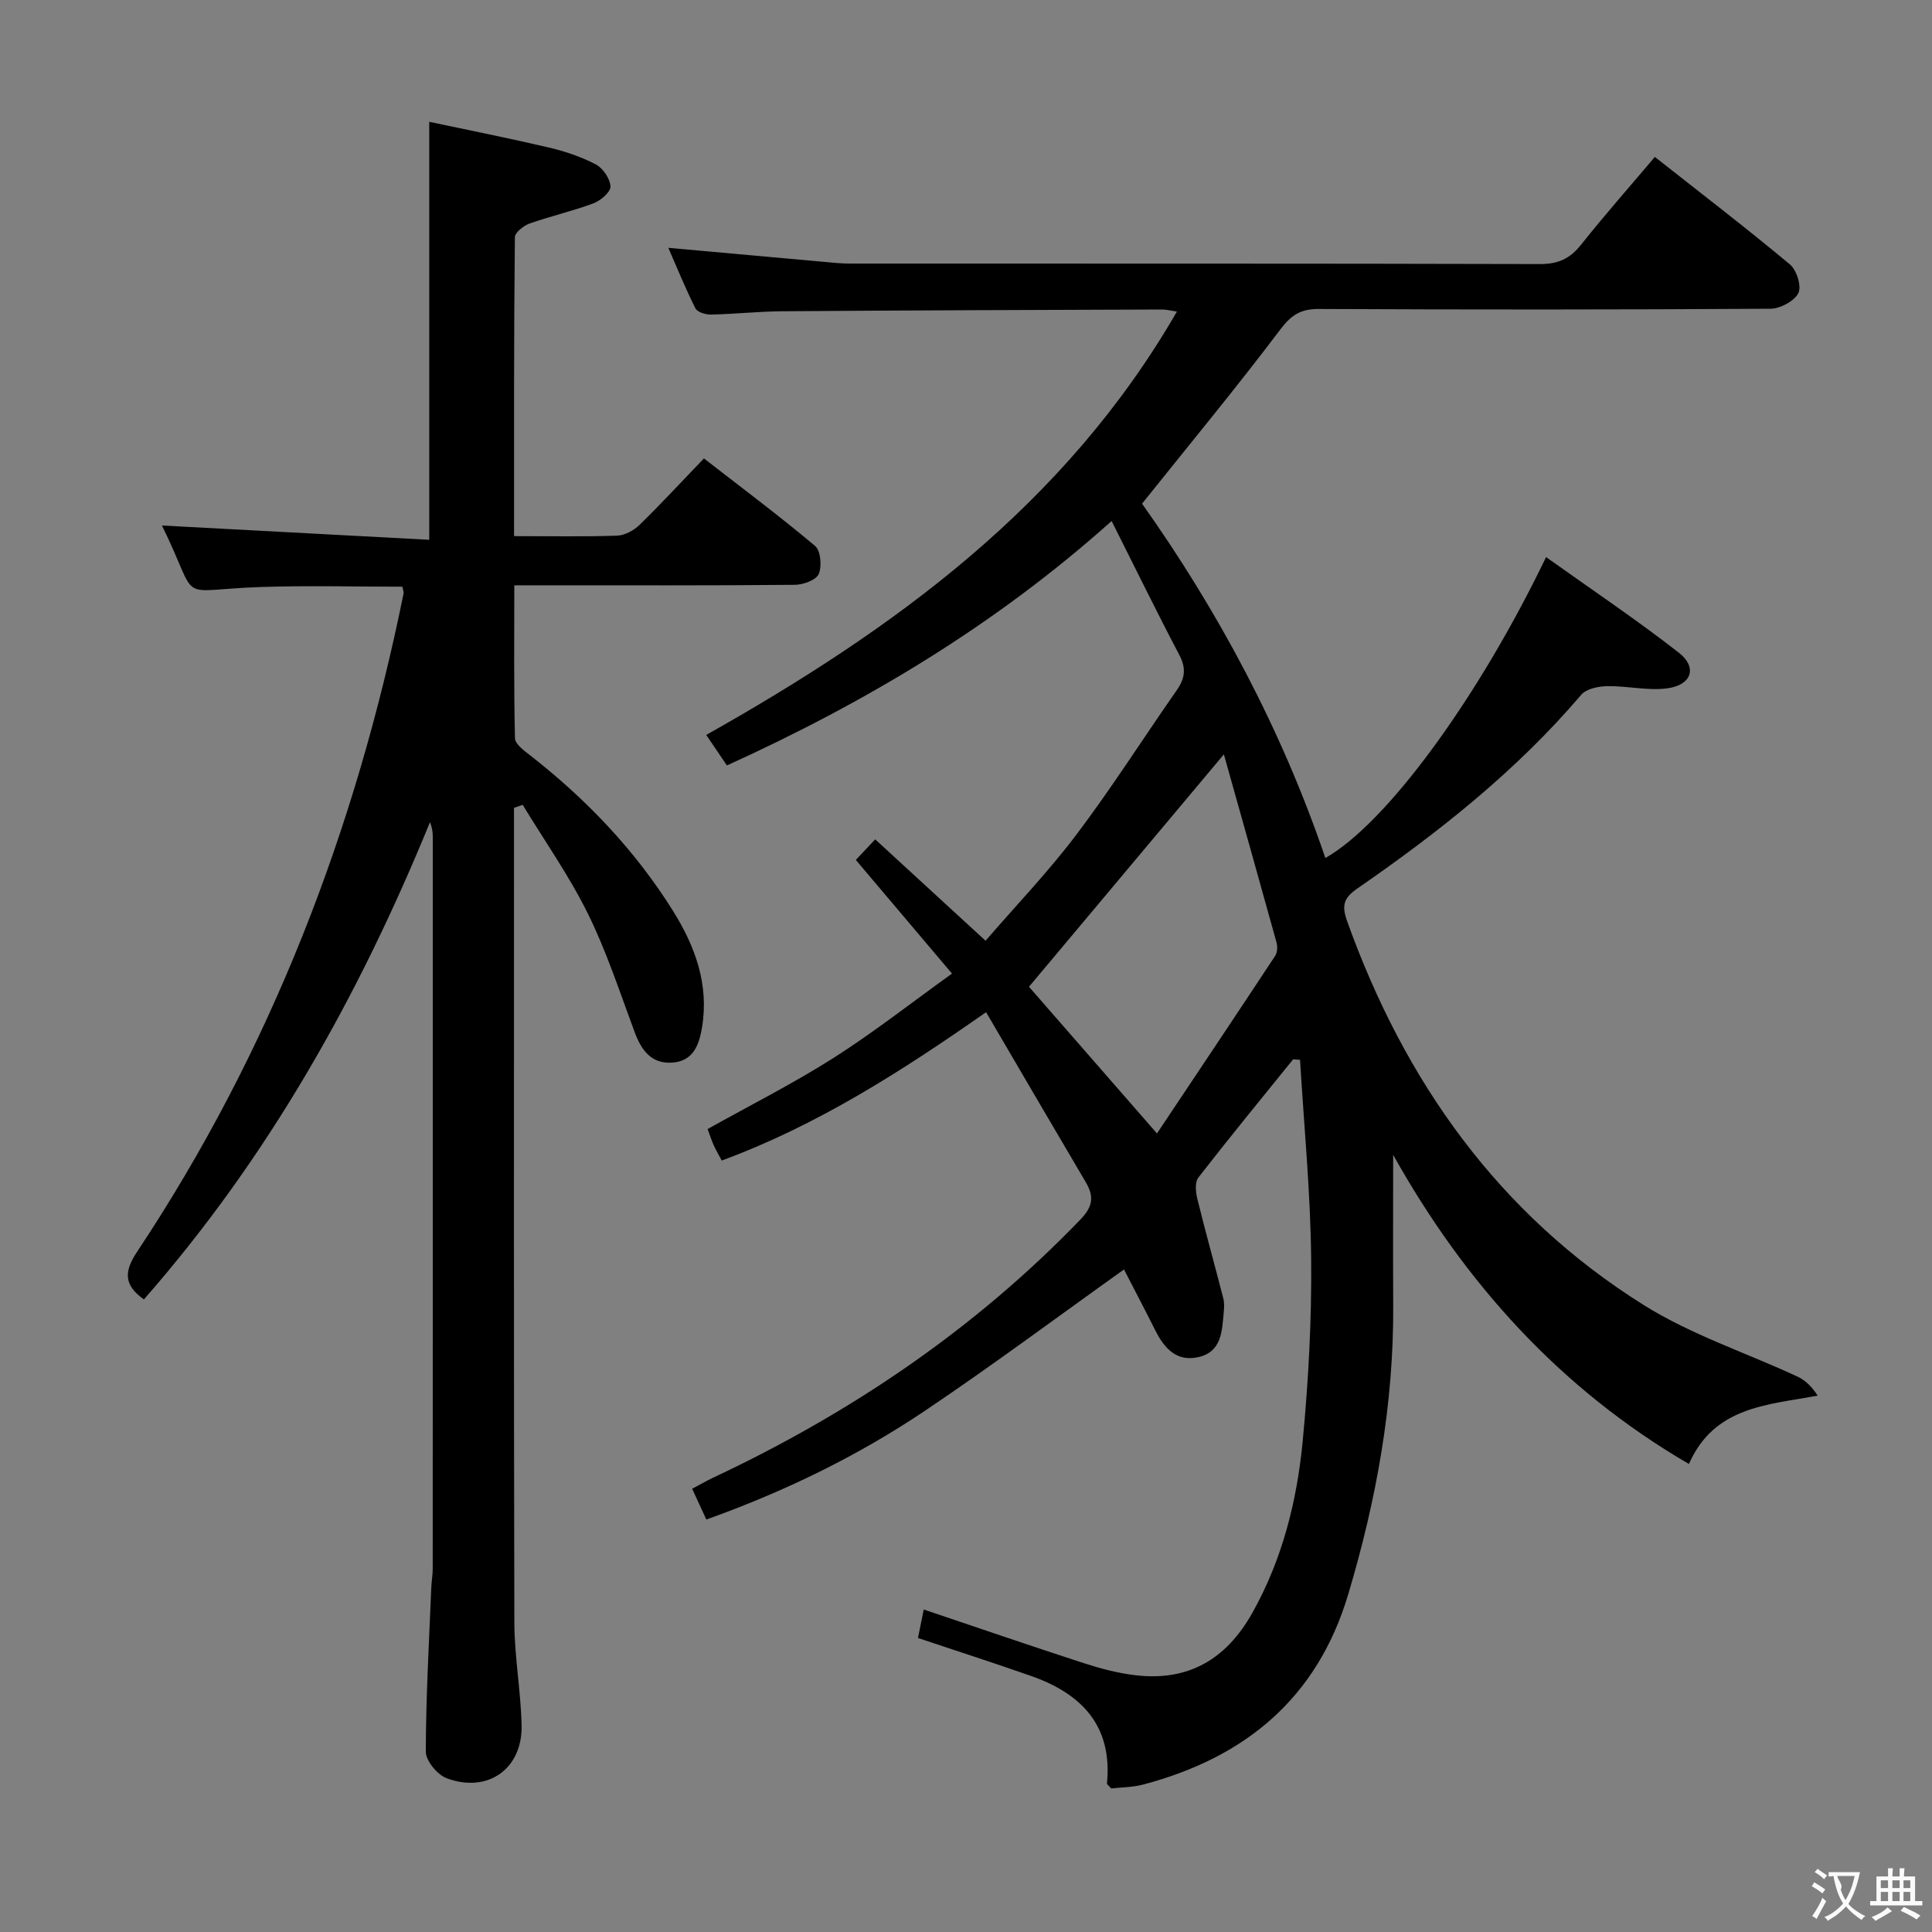 <svg enable-background="new 0 0 400 400" viewBox="0 0 400 400" xmlns="http://www.w3.org/2000/svg"><rect x="0" y="0" width="400" height="400" fill="#808080" stroke="none"/><path d="m267.73 219.32c-6.57 8.13-13.21 16.22-19.62 24.48-.75.96-.57 3-.22 4.39 1.7 6.91 3.62 13.76 5.39 20.65.24.94.16 2 .07 2.99-.35 3.84-.45 8.05-5.22 9.14-4.54 1.04-7.07-1.82-8.93-5.52-2.23-4.44-4.54-8.84-6.49-12.62-13.65 9.73-27.16 19.81-41.14 29.21-13.95 9.38-29.03 16.73-45.33 22.56-.98-2.12-1.86-4.02-2.94-6.37 1.61-.85 3-1.66 4.45-2.34 28.43-13.37 54.05-30.69 75.94-53.4 2.6-2.7 2.85-4.77 1.1-7.74-6.83-11.57-13.6-23.18-20.63-35.19-17.71 12.39-35.03 23.44-54.73 30.72-.6-1.14-1.18-2.1-1.64-3.13-.47-1.05-.83-2.16-1.29-3.39 8.77-4.91 17.66-9.39 26.03-14.7 8.25-5.24 15.97-11.31 24.57-17.49-6.95-8.21-13.35-15.77-19.91-23.53 1.19-1.26 2.3-2.44 4.01-4.26 7.45 6.84 14.74 13.54 22.85 20.99 6.25-7.24 13-14.28 18.84-22.01 7.31-9.68 13.82-19.95 20.77-29.9 1.7-2.44 1.95-4.52.5-7.27-4.69-8.92-9.11-17.98-14.01-27.72-24.2 21.65-50.82 37.49-79.65 50.61-1.27-1.88-2.54-3.75-4.28-6.32 38.95-21.93 74.35-47.6 97.45-87.66-1.29-.18-2.17-.42-3.05-.42-26.16.09-52.32.17-78.47.36-4.98.03-9.96.58-14.94.69-1.1.02-2.83-.49-3.23-1.29-2.06-4.09-3.79-8.36-5.61-12.53 10.97.99 21.51 1.95 32.06 2.89 1.82.16 3.64.37 5.46.37 47.66.02 95.31-.03 142.97.1 3.74.01 6.18-1.12 8.46-3.98 4.85-6.1 10.01-11.95 15.3-18.2 9.54 7.52 18.91 14.71 27.97 22.26 1.39 1.16 2.45 4.56 1.74 5.94-.86 1.67-3.76 3.22-5.78 3.23-31.16.2-62.32.2-93.48.05-3.73-.02-5.69 1.2-7.98 4.23-9.1 12.05-18.73 23.69-28.64 36.08 15.61 21.99 28.86 46.6 37.95 73.36 12.54-7.07 31.51-32.81 45.7-62.3 9.29 6.63 18.63 12.89 27.47 19.78 3.93 3.06 2.68 6.74-2.44 7.4-4.03.52-8.23-.53-12.35-.46-1.84.03-4.34.54-5.41 1.79-13.4 15.74-29.43 28.41-46.31 40.08-2.81 1.95-3.36 3.42-2.14 6.83 11.89 33.14 31.32 60.58 61.37 79.42 9.87 6.19 21.28 9.9 31.92 14.86 1.63.76 2.98 2.15 4.12 3.92-10.7 1.95-21.42 2.31-26.66 14.14-26.8-15.6-46.53-37.71-61.23-64 0 10.4-.05 20.77.01 31.15.12 20.46-3.48 40.3-9.32 59.85-6.44 21.54-21.34 33.78-42.44 39.37-2.2.58-4.57.57-6.62.81-.49-.57-.91-.83-.88-1.06 1.16-11.99-5.32-18.6-15.8-22.26-7.64-2.68-15.36-5.16-23.33-7.83.35-1.75.77-3.82 1.19-5.9 11.13 3.75 22.09 7.52 33.11 11.1 3.46 1.12 7.04 2.07 10.64 2.5 10.83 1.31 18.78-3.11 24.27-12.88 6.22-11.07 9.25-23.16 10.44-35.59 1.2-12.56 1.88-25.24 1.75-37.85-.14-13.7-1.48-27.39-2.3-41.08-.49-.04-.96-.07-1.43-.11zm-14.34-63.14c-13.99 16.68-27.1 32.32-40.35 48.12 8.11 9.29 16.99 19.47 26.5 30.37 8.3-12.44 16.43-24.58 24.47-36.77.46-.69.51-1.92.28-2.77-3.57-12.9-7.21-25.8-10.9-38.95z" fill="#010000"/><path d="m106.43 111c7.7 0 14.53.14 21.34-.1 1.59-.06 3.45-1.07 4.63-2.22 4.41-4.29 8.58-8.82 13.34-13.77 7.99 6.21 15.68 11.95 23.01 18.12 1.17.98 1.44 4.21.76 5.81-.53 1.25-3.19 2.22-4.91 2.24-17.33.16-34.66.1-51.99.1-1.81 0-3.63 0-6.13 0 0 10.79-.11 21.23.14 31.67.03 1.22 1.9 2.57 3.16 3.55 11.65 9.1 21.73 19.66 29.57 32.21 4.56 7.3 7.47 15.17 6 24.08-.61 3.7-1.84 7-6.14 7.31-4.35.31-6.42-2.55-7.82-6.33-3.07-8.25-5.81-16.68-9.69-24.54-3.86-7.81-8.94-15.02-13.48-22.49-.6.2-1.2.4-1.8.61v5.18c0 54.49-.06 108.97.07 163.46.02 7.12 1.35 14.23 1.5 21.36.19 8.99-7.04 14.09-15.53 10.91-1.92-.72-4.31-3.62-4.3-5.51.02-11.3.67-22.6 1.13-33.9.05-1.33.3-2.65.3-3.97.02-50.49.02-100.98.01-151.46 0-.97-.1-1.94-.58-3.09-14.7 35.98-33.46 69.43-59.23 98.8-4.16-2.97-4.16-5.73-1.39-9.89 27.67-41.65 45.26-87.43 55.16-136.29.06-.29-.11-.63-.25-1.38-9.67 0-19.43-.26-29.17.06-18.4.59-12.43 3.89-20.61-12.73 18.32.98 36.89 1.97 55.34 2.96 0-29.27 0-57.32 0-86.54 8.02 1.7 16.38 3.36 24.67 5.3 3.38.79 6.76 1.92 9.82 3.52 1.48.78 2.96 2.96 3.03 4.57.05 1.14-2.04 2.94-3.53 3.49-4.32 1.62-8.87 2.64-13.22 4.18-1.24.44-3.03 1.86-3.04 2.84-.22 20.43-.17 40.89-.17 61.88z" fill="#010000"/><g fill="#fbfafa"><path d="m377.9 391.2c-.2.3-.4.5-.6.8-.7-.6-1.4-1-2.2-1.5.2-.3.4-.5.5-.8.6.4 1.4.8 2.3 1.5zm-1.8 6.1c-.2-.2-.5-.4-.9-.6.4-.6.8-1.2 1.2-1.9s.7-1.3.9-1.9c.3.3.5.5.8.7-.7 1.3-1.4 2.6-2 3.7zm2.2-9c-.3.3-.5.5-.6.8-.6-.6-1.3-1.1-2-1.5.3-.3.5-.5.6-.7.6.5 1.3.9 2 1.4zm.3.2v-.9h2 4.5c-.3 1.3-.6 2.5-1 3.6s-.9 2.1-1.4 3c.4.5 1 1 1.6 1.4s1.2.8 1.9 1.1c-.3.2-.5.4-.8.8-.4-.3-1-.7-1.6-1.2s-1.2-1.1-1.6-1.6c-.5.6-1.1 1.1-1.7 1.6s-1.4.9-2.1 1.4c-.1-.3-.3-.5-.7-.8.6-.2 1.2-.5 1.9-1s1.4-1.1 2-1.8c-.5-.8-.9-1.6-1.2-2.5s-.6-2-.8-3.2c-.4.1-.7.1-1 .1zm2.5 2.7c.3 1 .7 1.7 1 2.2.3-.5.6-1.1 1-2s.6-1.9.9-3h-3.2-.4c.1.9 1.3 1.8.7 2.8z"/><path d="m396.5 388.5v1.5 3.6h1.5v.9c-.4 0-1 0-1.7 0h-7.9c-.5 0-.9 0-1.2 0v-.9h1.3v-3.5c0-.7 0-1.2 0-1.6h2.4c0-.8 0-1.4 0-1.7h1c0 .3-.1.8-.1 1.7h1.5c0-.8 0-1.4 0-1.7h1c0 .3-.1.9-.1 1.7zm-8.2 9.2c-.2-.3-.5-.5-.8-.8.8-.3 1.4-.6 1.9-.9s1-.7 1.4-1.1c.3.3.6.5.9.8-1.6 1-2.8 1.6-3.4 2zm2.6-6.8v-1.6h-1.5v1.6zm0 2.7v-1.9h-1.5v1.9zm2.4-2.7v-1.6h-1.5v1.6zm0 2.7v-1.9h-1.5v1.9zm.2 2 .7-.8c.4.2.9.5 1.6.8s1.3.7 1.8 1c-.3.3-.5.5-.8.8-.4-.3-1.5-1-3.3-1.8zm2-4.7v-1.6h-1.4v1.6zm0 2.7v-1.9h-1.4v1.9z"/></g></svg>